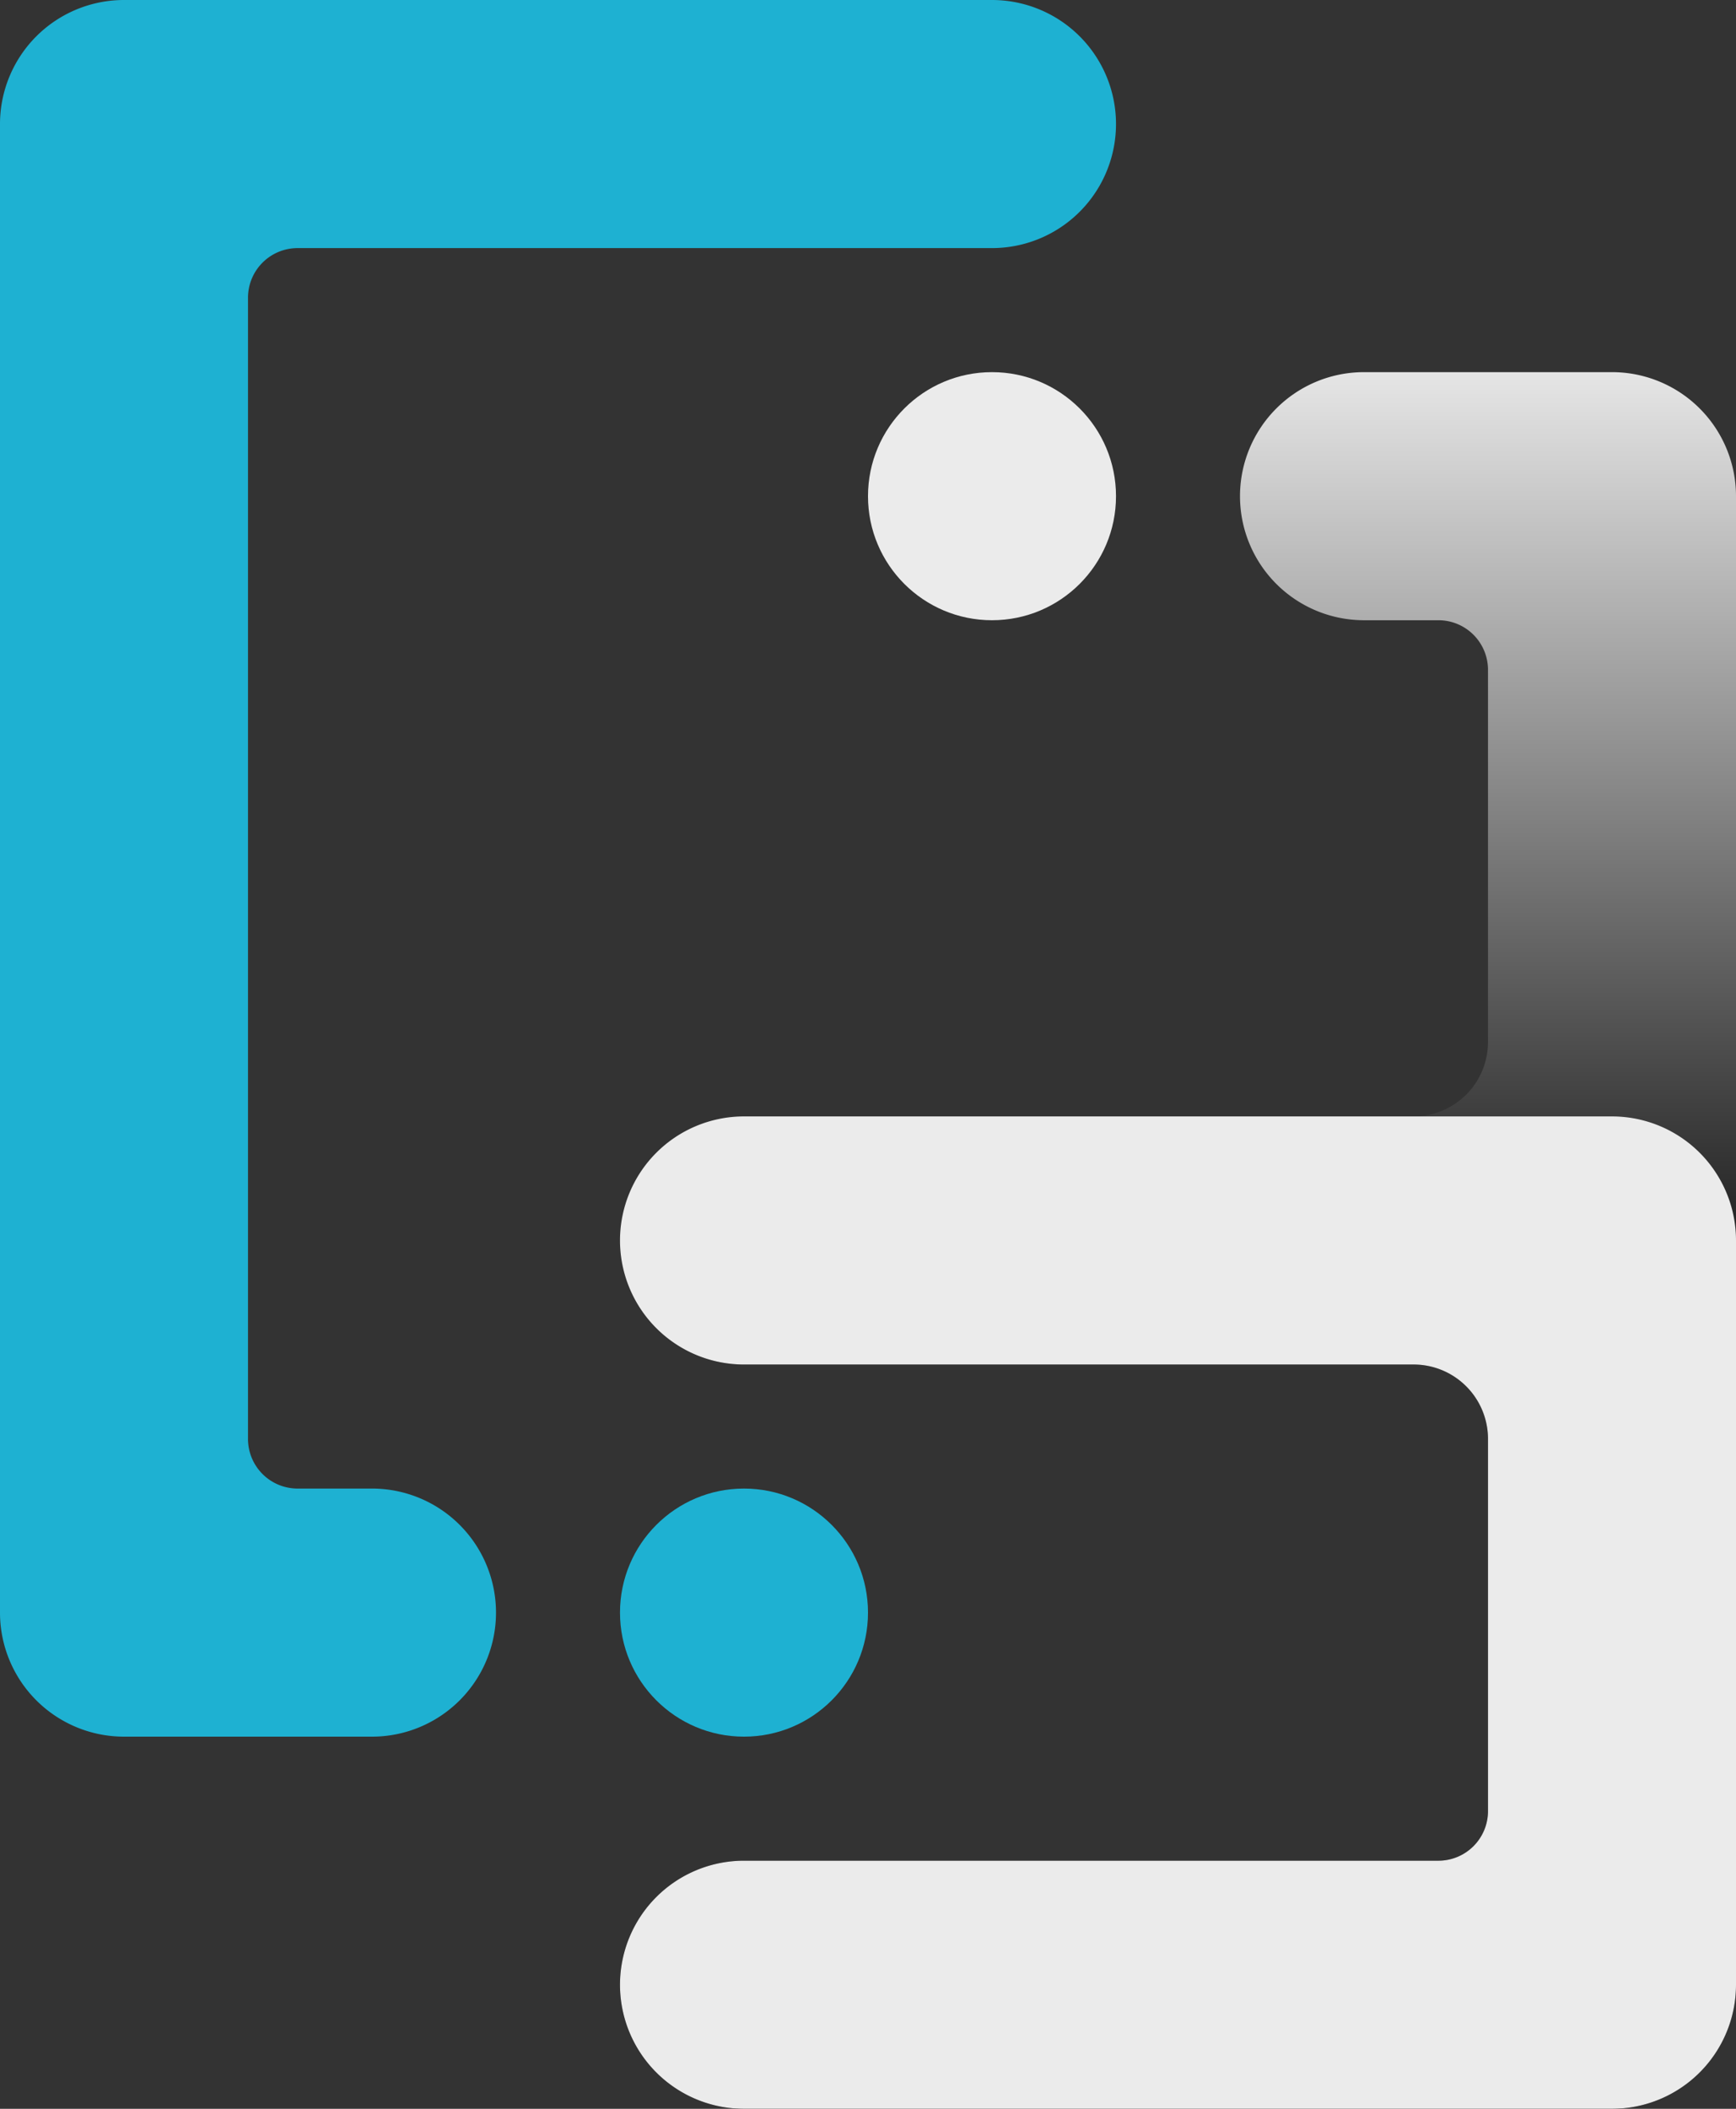 <svg xmlns="http://www.w3.org/2000/svg" xmlns:xlink="http://www.w3.org/1999/xlink" viewBox="0 0 350 425">
    <rect x="0" y="0" width="350" height="425" fill="#333333" stroke="none"/>
    <defs> 
        <style>
            .cls-1{
                fill:url(#Light_to_dark);
            }
            .cls-2{
                fill:#ebebeb;
            }
            .cls-3{
                fill:#1eb1d2;
            }
        </style>
        
        <linearGradient id="Light_to_dark" x1="312.5" y1="350" x2="312.5" gradientUnits="userSpaceOnUse">
            <stop offset="0.2"/>
            <stop offset="0.8" stop-color="#ebebeb"/>
        </linearGradient>
    </defs>
    
    <title>Logo CB</title>
        <g id="cb_logo">
            <path id="B" class="cls-1" d="M325,75H275a25,25,0,0,0-25,25h0a25,25,0,0,0,25,25h15a10,10,0,0,1,10,10v75a15,15,0,0,1-15,15H150a25,25,0,0,0-25,25h0a25,25,0,0,0,25,25H285a15,15,0,0,1,15,15v75a10,10,0,0,1-10,10H150a25,25,0,0,0-25,25h0a25,25,0,0,0,25,25H325a25,25,0,0,0,25-25V100A25,25,0,0,0,325,75Z"/>
            <circle id="B_dot" data-name="B dot" class="cls-2" cx="200" cy="100" r="25"/>
            <circle id="C_dot" data-name="C dot" class="cls-3" cx="150" cy="325" r="25"/>
            <path id="C" class="cls-3" d="M0,25V325a25,25,0,0,0,25,25H75a25,25,0,0,0,25-25h0a25,25,0,0,0-25-25H60a10,10,0,0,1-10-10V60A10,10,0,0,1,60,50H200a25,25,0,0,0,25-25h0A25,25,0,0,0,200,0H25A25,25,0,0,0,0,25Z"/>
            <path id="B_second_part" data-name="B second part" class="cls-2" d="M350,250V400a25,25,0,0,1-25,25H150a25,25,0,0,1,0-50H290a10,10,0,0,0,10-10V290a15,15,0,0,0-15-15H150a25,25,0,0,1,0-50H325A25,25,0,0,1,350,250Z"/>
        </g>
</svg>